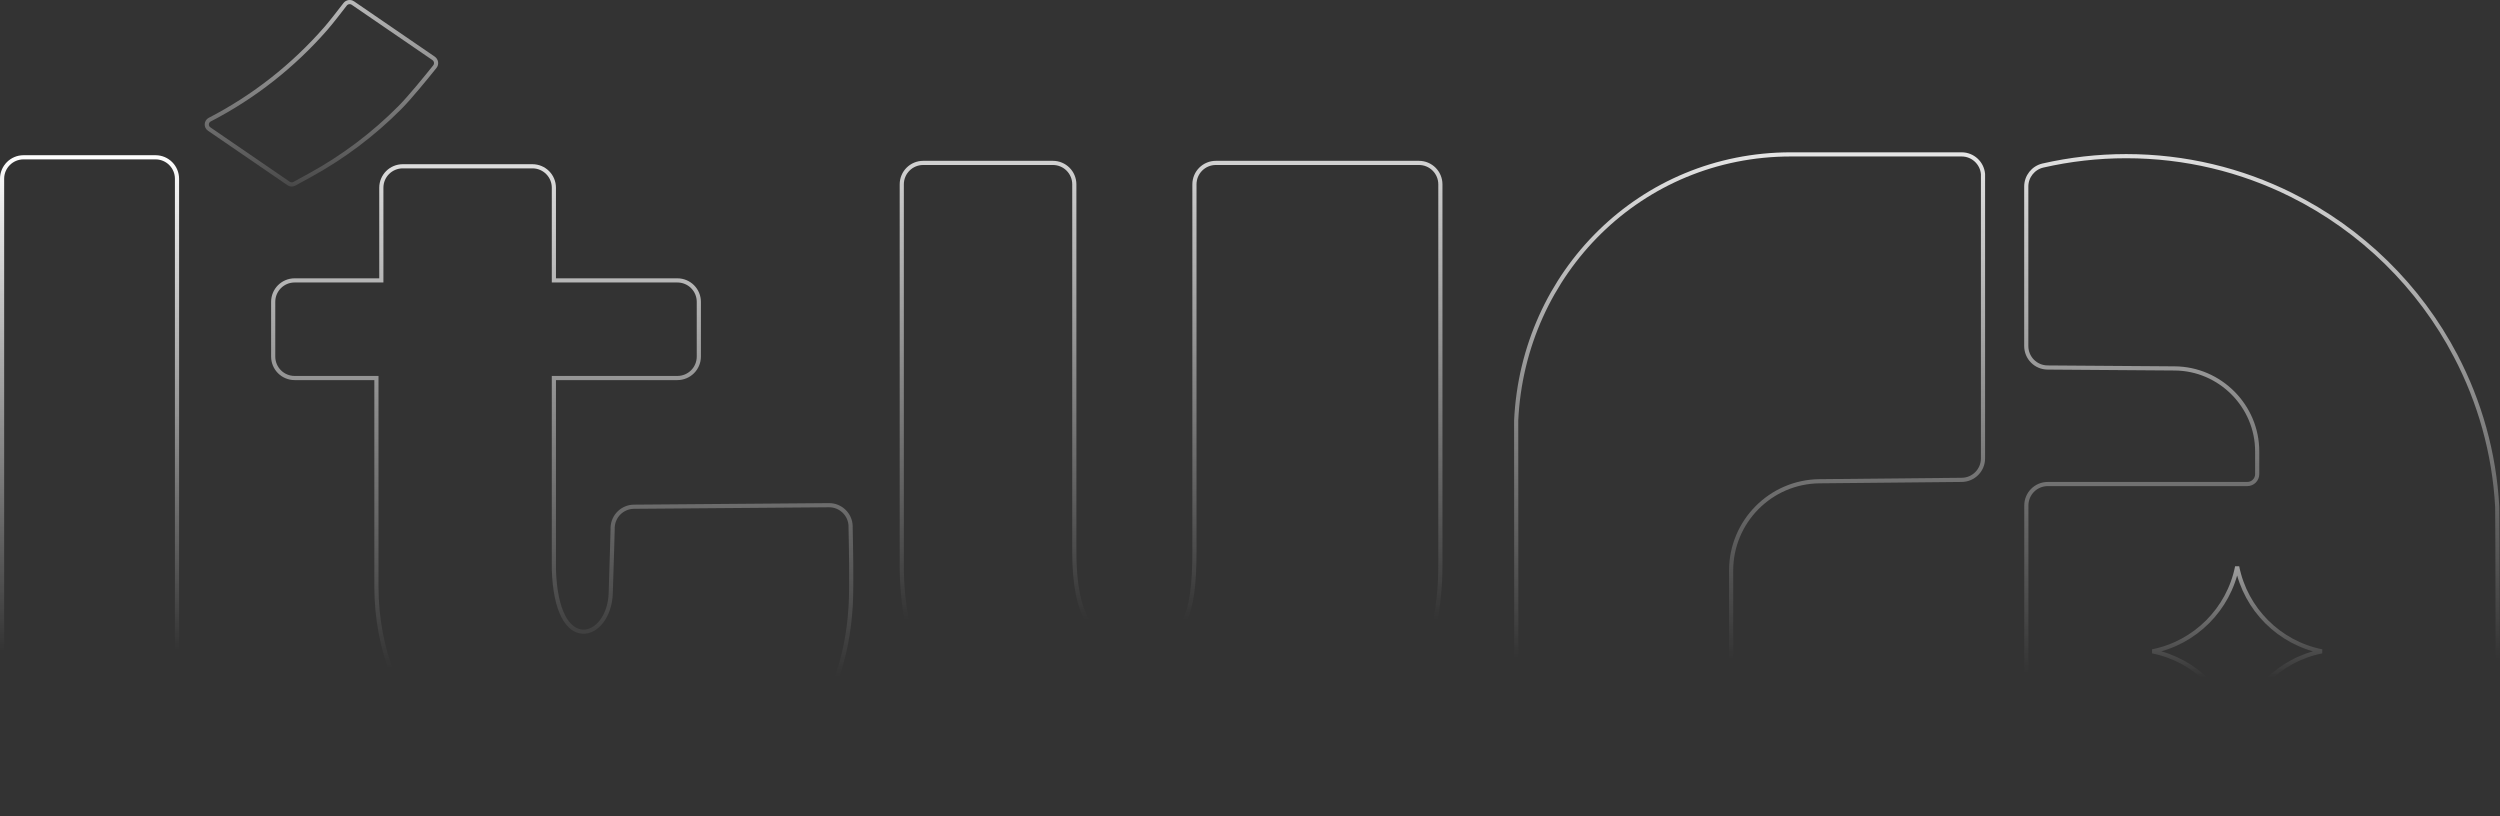 <svg width="1063" height="347" viewBox="0 0 1063 347" fill="none" xmlns="http://www.w3.org/2000/svg">
<rect x="0" y="0" width="1063" height="347" fill="#333333" stroke="none"/>
<g clip-path="url(#clip0_518_1032)">
<path d="M1053.74 343.416H1052.99H870.73C865.674 343.416 861.603 339.344 861.603 334.289V214.935C861.603 209.88 865.674 205.808 870.73 205.808H955.549C957.902 205.808 959.76 203.906 959.76 201.597V191.912C959.76 172.641 943.974 156.79 924.706 156.657C924.706 156.657 924.706 156.657 924.706 156.657L870.638 156.265L870.637 156.265C865.613 156.235 861.57 152.164 861.57 147.138V79.309C861.57 75.055 864.516 71.338 868.644 70.388C880.027 67.793 891.897 66.399 904.057 66.399C929.224 66.399 953.058 72.301 974.167 82.807L974.168 82.807C1004.13 97.692 1028.71 121.756 1044.18 151.363L1044.97 150.954L1044.18 151.363C1054.3 170.723 1060.56 192.417 1061.82 215.505C1061.95 217.949 1062.05 304.427 1062.08 334.323C1062.08 339.115 1058.42 343.023 1053.74 343.416Z" stroke="url(#paint0_linear_518_1032)" stroke-width="1.769"/>
<path d="M834.075 65.648C838.866 65.648 842.776 69.335 843.17 73.999V74.775V194.912C843.17 199.967 839.098 204.039 834.043 204.039L834.034 204.039L773.672 204.626C752.837 204.826 736.077 221.788 736.077 242.621V335.071C736.077 340.127 732.006 344.198 726.95 344.198H653.871C648.815 344.198 644.744 340.127 644.744 335.071H643.859C644.744 335.071 644.744 335.07 644.744 335.069L644.744 335.064L644.744 335.043L644.744 334.96L644.743 334.633L644.743 333.356L644.742 328.506L644.738 311.168C644.734 296.804 644.729 277.614 644.723 258.31C644.711 219.87 644.695 180.969 644.678 178.852C647.604 115.823 697.776 65.648 761.485 65.648H834.075Z" stroke="url(#paint1_linear_518_1032)" stroke-width="1.769"/>
<path d="M150.067 1.316L150.069 1.318L184.338 24.794C184.339 24.795 184.339 24.795 184.34 24.796C185.528 25.622 185.779 27.224 184.899 28.344C181.336 32.791 174.358 41.388 169.997 45.782C158.773 57.071 145.96 66.737 131.947 74.425C131.947 74.425 131.947 74.425 131.947 74.425L125.166 78.142C125.165 78.142 125.165 78.142 125.164 78.143C124.375 78.573 123.432 78.517 122.737 78.031L122.73 78.026L88.946 54.872L88.942 54.87C87.478 53.878 87.619 51.679 89.177 50.877L89.178 50.876C107.964 41.172 124.683 27.993 138.549 12.127L138.55 12.126C140.757 9.59 144.491 4.774 146.737 1.844C147.529 0.812 148.99 0.575 150.067 1.316Z" stroke="url(#paint2_linear_518_1032)" stroke-width="1.769"/>
<path d="M10.011 66.884H66.134C71.174 66.884 75.261 70.97 75.261 76.011V334.709C75.261 339.75 71.174 343.836 66.134 343.836H10.011C4.971 343.836 0.884 339.75 0.884 334.709V76.011C0.884 70.97 4.971 66.884 10.011 66.884Z" stroke="url(#paint3_linear_518_1032)" stroke-width="1.769"/>
<path d="M361.708 225.977C361.822 231.347 362.187 248.479 361.724 257.62H361.697L361.646 258.45C360.382 278.878 353.979 300.69 338.147 317.36C322.332 334.012 296.997 345.651 257.624 345.537C199.675 345.376 160.055 303.641 160.055 249.373V161.619V160.734H159.17H125.288C120.233 160.734 116.161 156.663 116.161 151.607V128.356C116.161 123.301 120.233 119.229 125.288 119.229H161.257H162.142V118.345V79.832C162.142 74.777 166.214 70.705 171.269 70.705H226.38C231.436 70.705 235.507 74.777 235.507 79.832V118.345V119.229H236.392H288.014C293.069 119.229 297.141 123.301 297.141 128.356V151.607C297.141 156.663 293.069 160.734 288.014 160.734H236.392H235.507V161.619V242.068V242.082L235.508 242.095C235.787 251.262 237.297 257.743 239.481 262.003C241.668 266.268 244.602 268.419 247.714 268.595C250.797 268.771 253.729 266.987 255.884 264.101C258.049 261.202 259.51 257.103 259.679 252.372L259.679 252.37C260.168 237.77 260.495 225.032 260.495 224.915V224.25C260.712 219.377 264.664 215.523 269.531 215.462C269.532 215.462 269.534 215.462 269.535 215.462L352.426 214.81L352.43 214.81C357.421 214.751 361.521 218.699 361.677 223.657V224.361C361.677 224.507 361.689 225.076 361.708 225.977Z" stroke="url(#paint4_linear_518_1032)" stroke-width="1.769"/>
<path d="M603.32 69.267C608.376 69.267 612.448 73.338 612.448 78.394V240.565C612.448 272.501 601.207 298.709 581.322 316.939C561.43 335.176 532.808 345.501 497.924 345.501C463.04 345.501 434.426 335.176 414.542 316.939C394.666 298.709 383.433 272.501 383.433 240.565V78.394C383.433 73.338 387.504 69.267 392.56 69.267H447.671C452.727 69.267 456.798 73.338 456.798 78.394V234.63C456.798 248.174 458.664 258.286 463.013 265.025C467.419 271.851 474.282 275.087 483.87 275.071C488.644 275.062 492.581 274.258 495.79 272.572C499.011 270.879 501.437 268.328 503.23 264.935C506.784 258.21 507.874 248.125 507.874 234.63V78.394C507.874 73.338 511.946 69.267 517.001 69.267H603.32Z" stroke="url(#paint5_linear_518_1032)" stroke-width="1.769"/>
<path d="M987.255 276.955C969.122 280.563 954.846 294.84 951.238 312.972C947.63 294.84 933.354 280.563 915.221 276.955C933.354 273.348 947.63 259.071 951.238 240.939C954.846 259.071 969.122 273.348 987.255 276.955Z" stroke="url(#paint6_linear_518_1032)" stroke-width="1.769"/>
</g>
<defs>
<linearGradient id="paint0_linear_518_1032" x1="911" y1="24.5" x2="919" y2="284.5" gradientUnits="userSpaceOnUse">
<stop stop-color="white"/>
<stop offset="1" stop-color="white" stop-opacity="0"/>
</linearGradient>
<linearGradient id="paint1_linear_518_1032" x1="688" y1="32.5" x2="686" y2="280" gradientUnits="userSpaceOnUse">
<stop stop-color="white"/>
<stop offset="1" stop-color="white" stop-opacity="0"/>
</linearGradient>
<linearGradient id="paint2_linear_518_1032" x1="137" y1="-49.5" x2="137" y2="95" gradientUnits="userSpaceOnUse">
<stop stop-color="white"/>
<stop offset="1" stop-color="white" stop-opacity="0"/>
</linearGradient>
<linearGradient id="paint3_linear_518_1032" x1="26" y1="66" x2="27.5" y2="276.5" gradientUnits="userSpaceOnUse">
<stop stop-color="white"/>
<stop offset="1" stop-color="white" stop-opacity="0"/>
</linearGradient>
<linearGradient id="paint4_linear_518_1032" x1="188" y1="27.5" x2="183" y2="284.5" gradientUnits="userSpaceOnUse">
<stop stop-color="white"/>
<stop offset="1" stop-color="white" stop-opacity="0"/>
</linearGradient>
<linearGradient id="paint5_linear_518_1032" x1="498" y1="13" x2="498" y2="263.5" gradientUnits="userSpaceOnUse">
<stop stop-color="white"/>
<stop offset="1" stop-color="white" stop-opacity="0"/>
</linearGradient>
<linearGradient id="paint6_linear_518_1032" x1="951" y1="198" x2="951" y2="288" gradientUnits="userSpaceOnUse">
<stop stop-color="white"/>
<stop offset="1" stop-color="white" stop-opacity="0"/>
</linearGradient>
<clipPath id="clip0_518_1032">
<rect width="1063" height="346.387" fill="white"/>
</clipPath>
</defs>
</svg>
